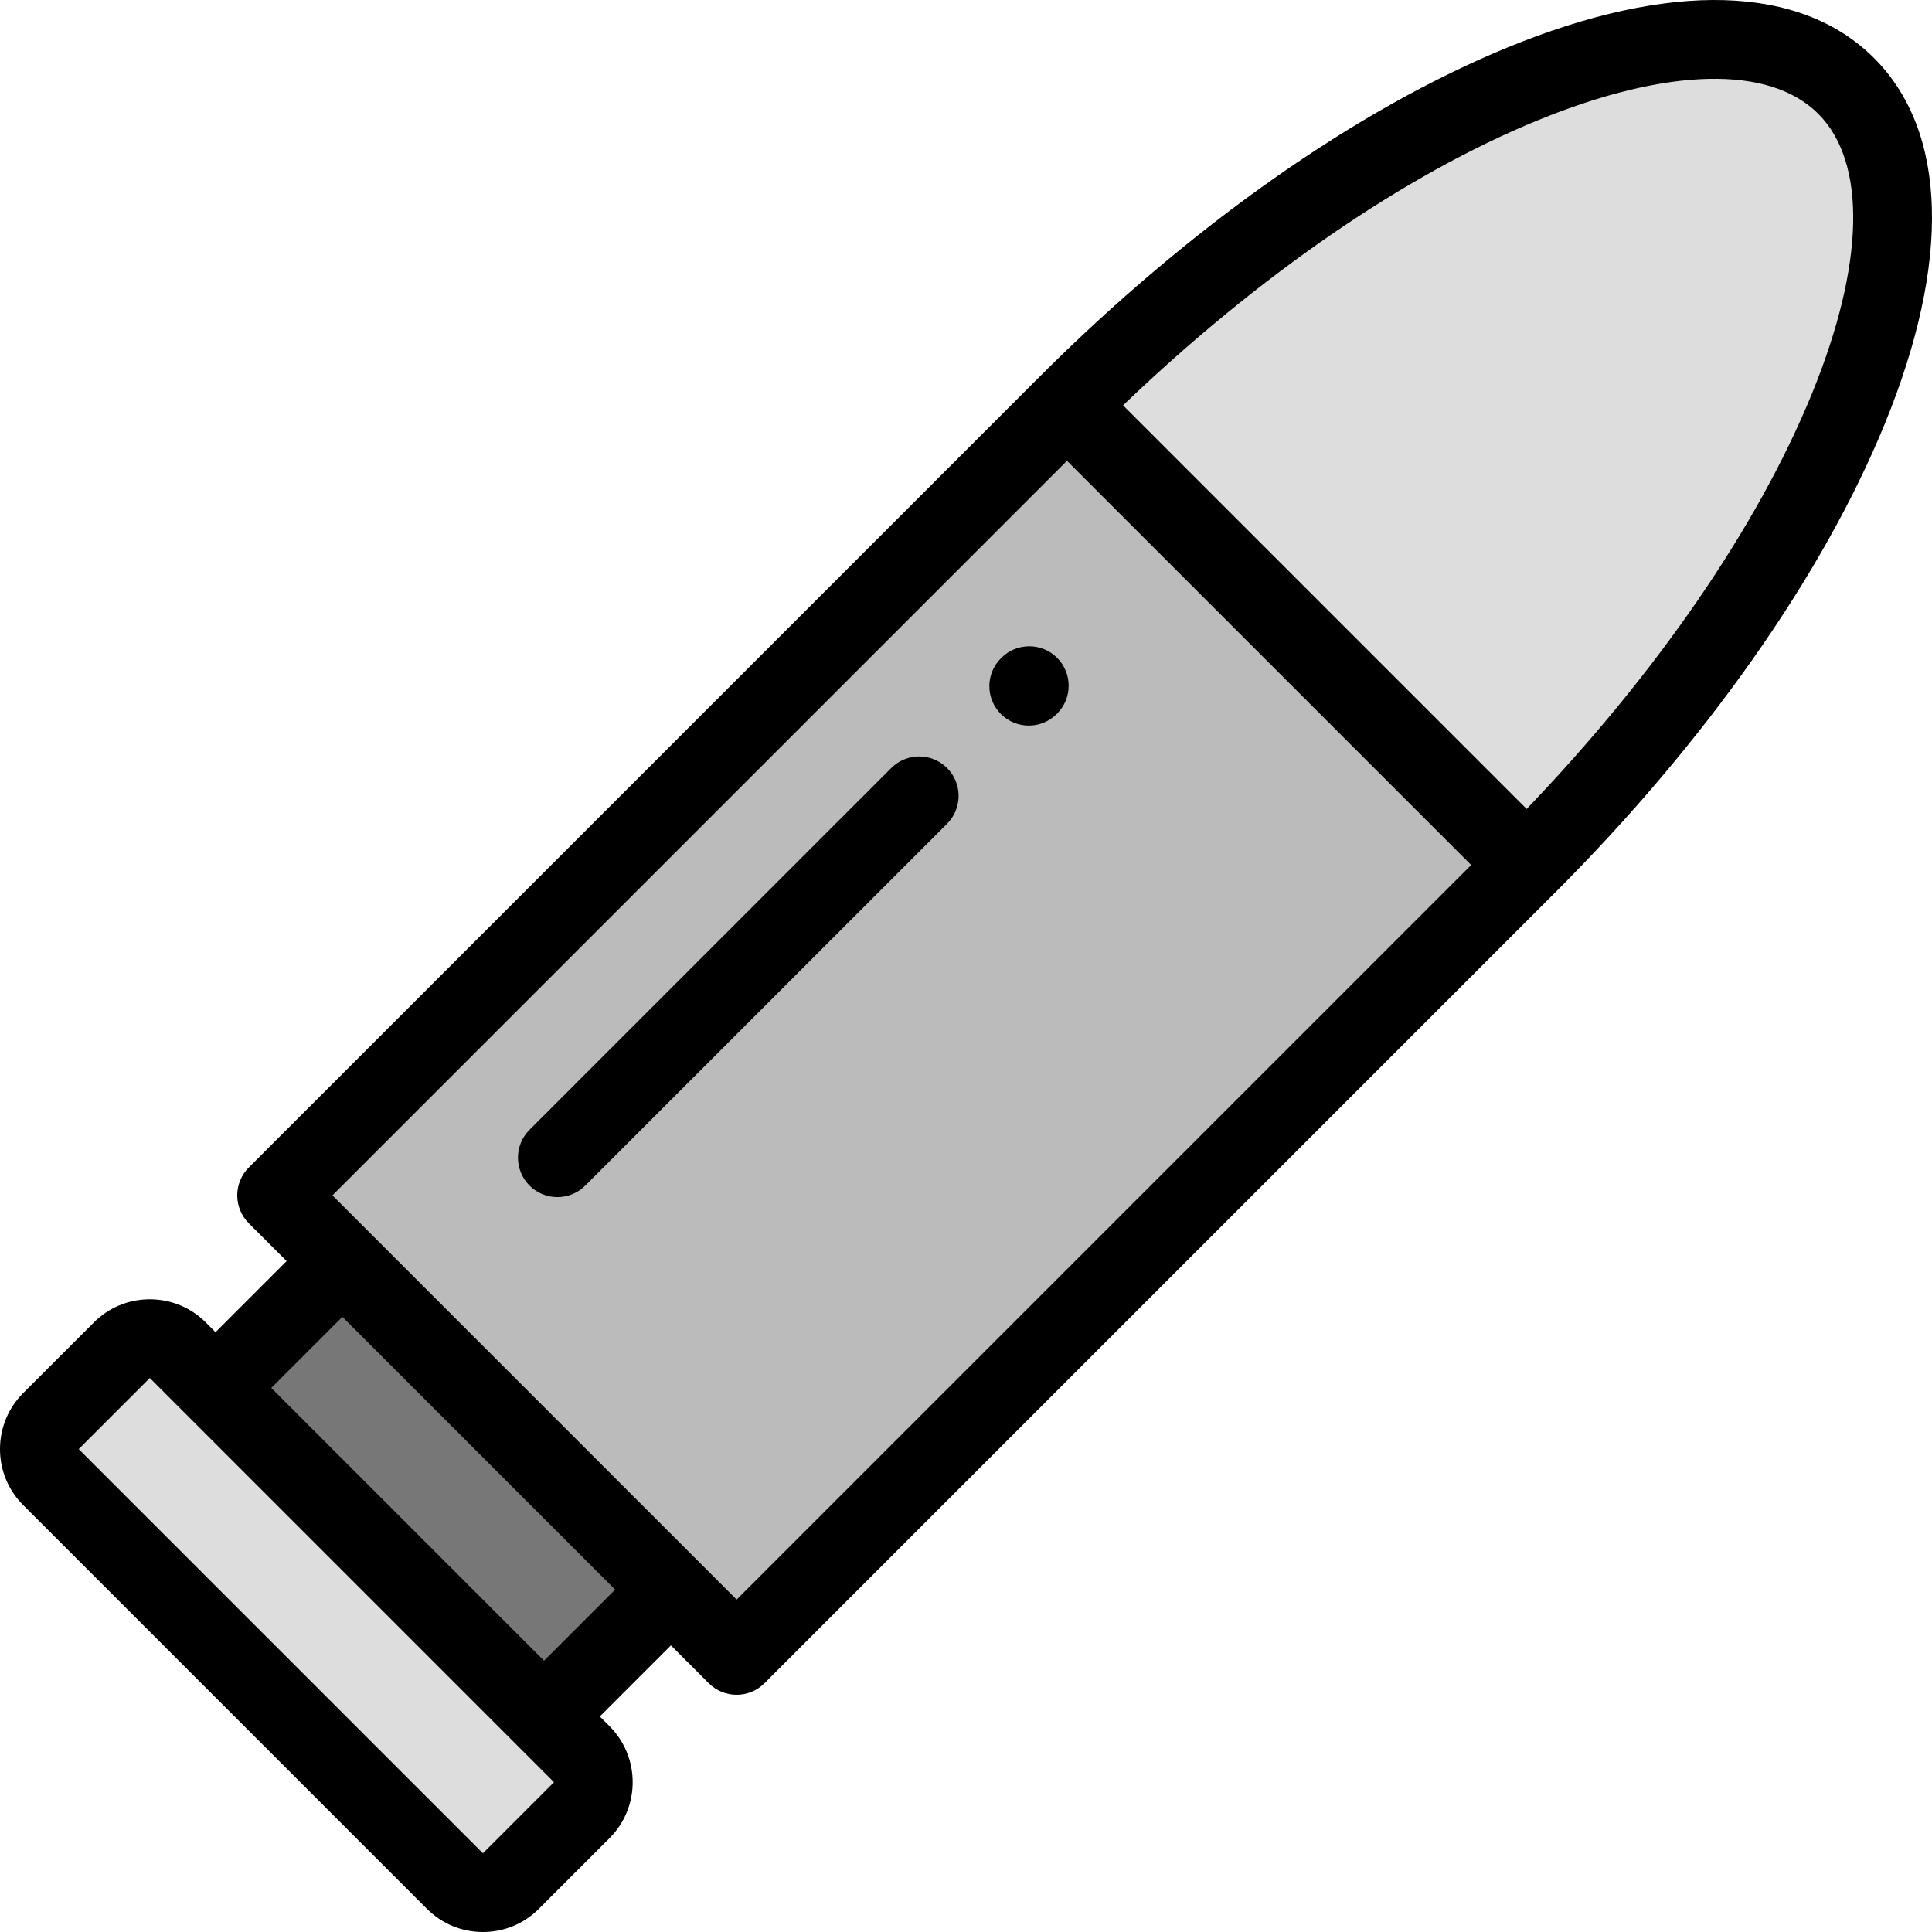 <?xml version="1.0" encoding="iso-8859-1"?>
<!-- Generator: Adobe Illustrator 19.0.0, SVG Export Plug-In . SVG Version: 6.00 Build 0)  -->
<svg version="1.1" id="Layer_1" xmlns="http://www.w3.org/2000/svg" xmlns:xlink="http://www.w3.org/1999/xlink" x="0px" y="0px"
	 viewBox="0 0 512 512" style="enable-background:new 0 0 512 512;" xml:space="preserve">
<g>
	<path style="fill:#dddddd;" d="M404.658,229.234C485.309,148.583,522.9,56.421,489.239,22.76s-125.823,3.93-206.474,84.582
		L404.658,229.234z"/>
	
		<rect x="93.687" y="332.976" transform="matrix(0.707 -0.707 0.707 0.707 -244.581 198.615)" style="fill:#777777;" width="47.544" height="123.133"/>
</g>
<path style="fill:#dddddd;" d="M135.429,498.463l18.709-18.709c4.117-4.117,4.117-10.792,0-14.909L47.156,357.861
	c-4.117-4.117-10.792-4.117-14.909,0l-18.709,18.709c-4.117,4.117-4.117,10.792,0,14.909L120.52,498.463
	C124.637,502.58,131.312,502.58,135.429,498.463z"/>
<rect x="90.891" y="186.822" transform="matrix(0.707 -0.707 0.707 0.707 -123.051 248.953)" style="fill:#bbbbbb;" width="296.193" height="172.38"/>
<path d="M272.639,192.29c-2.681,0-5.363-1.025-7.404-3.076c-4.072-4.09-4.059-10.705,0.031-14.777l0.118-0.118
	c4.09-4.071,10.705-4.057,14.777,0.032c4.072,4.09,4.059,10.705-0.031,14.777l-0.118,0.118
	C277.973,191.275,275.306,192.29,272.639,192.29z"/>
<path d="M147.715,317.244c-2.675,0-5.348-1.02-7.389-3.061c-4.08-4.08-4.08-10.697,0-14.777l95.875-95.878
	c4.082-4.08,10.696-4.081,14.778,0c4.08,4.08,4.08,10.697,0,14.777l-95.875,95.878C153.063,316.223,150.391,317.244,147.715,317.244
	z"/>
<path d="M496.628,15.372c-19.461-19.461-53.895-20.475-96.961-2.858c-40.215,16.452-84.356,47.506-124.29,87.44L65.931,309.399
	c-1.959,1.959-3.061,4.618-3.061,7.389c0,2.771,1.101,5.429,3.061,7.389l10.024,10.024l-18.841,18.84l-2.569-2.569
	c-3.964-3.964-9.236-6.148-14.843-6.148s-10.879,2.184-14.843,6.148L6.149,369.181C2.184,373.145,0,378.417,0,384.025
	c0,5.607,2.184,10.879,6.148,14.843l106.984,106.983c3.964,3.964,9.236,6.148,14.843,6.148c5.606,0,10.878-2.183,14.842-6.148h0.001
	l18.709-18.711c8.184-8.185,8.184-21.502,0-29.686l-2.569-2.57l18.841-18.841l10.024,10.024c2.041,2.041,4.715,3.061,7.389,3.061
	c2.674,0,5.348-1.02,7.389-3.061l209.44-209.441c0.002-0.002,0.003-0.003,0.005-0.005c39.935-39.935,70.988-84.075,87.441-124.291
	C517.104,69.267,516.09,34.832,496.628,15.372z M146.75,472.363l-18.708,18.709c-0.033,0.031-0.102,0.031-0.132,0L20.925,384.09
	c-0.03-0.031-0.03-0.1,0.001-0.131l18.709-18.711c0.016-0.016,0.04-0.023,0.066-0.023c0.024,0,0.05,0.007,0.066,0.023
	L146.75,472.233C146.787,472.269,146.787,472.328,146.75,472.363z M144.18,440.108l-36.144-36.144l-36.144-36.144l18.841-18.841
	l72.288,72.288L144.18,440.108z M195.212,423.903l-10.019-10.019c-0.002-0.002-0.003-0.003-0.005-0.005l-87.066-87.067
	c-0.002-0.002-0.003-0.003-0.005-0.005l-10.02-10.02l194.668-194.668l96.662,96.662l10.451,10.452L195.212,423.903z M480.144,104.42
	c-14.422,35.253-41.087,73.998-75.564,109.96l-10.525-10.525l-96.433-96.435c35.961-34.477,74.706-61.142,109.959-75.564
	c34.265-14.018,61.336-14.639,74.269-1.706C494.785,43.083,494.163,70.153,480.144,104.42z"/>
<g>
</g>
<g>
</g>
<g>
</g>
<g>
</g>
<g>
</g>
<g>
</g>
<g>
</g>
<g>
</g>
<g>
</g>
<g>
</g>
<g>
</g>
<g>
</g>
<g>
</g>
<g>
</g>
<g>
</g>
</svg>
